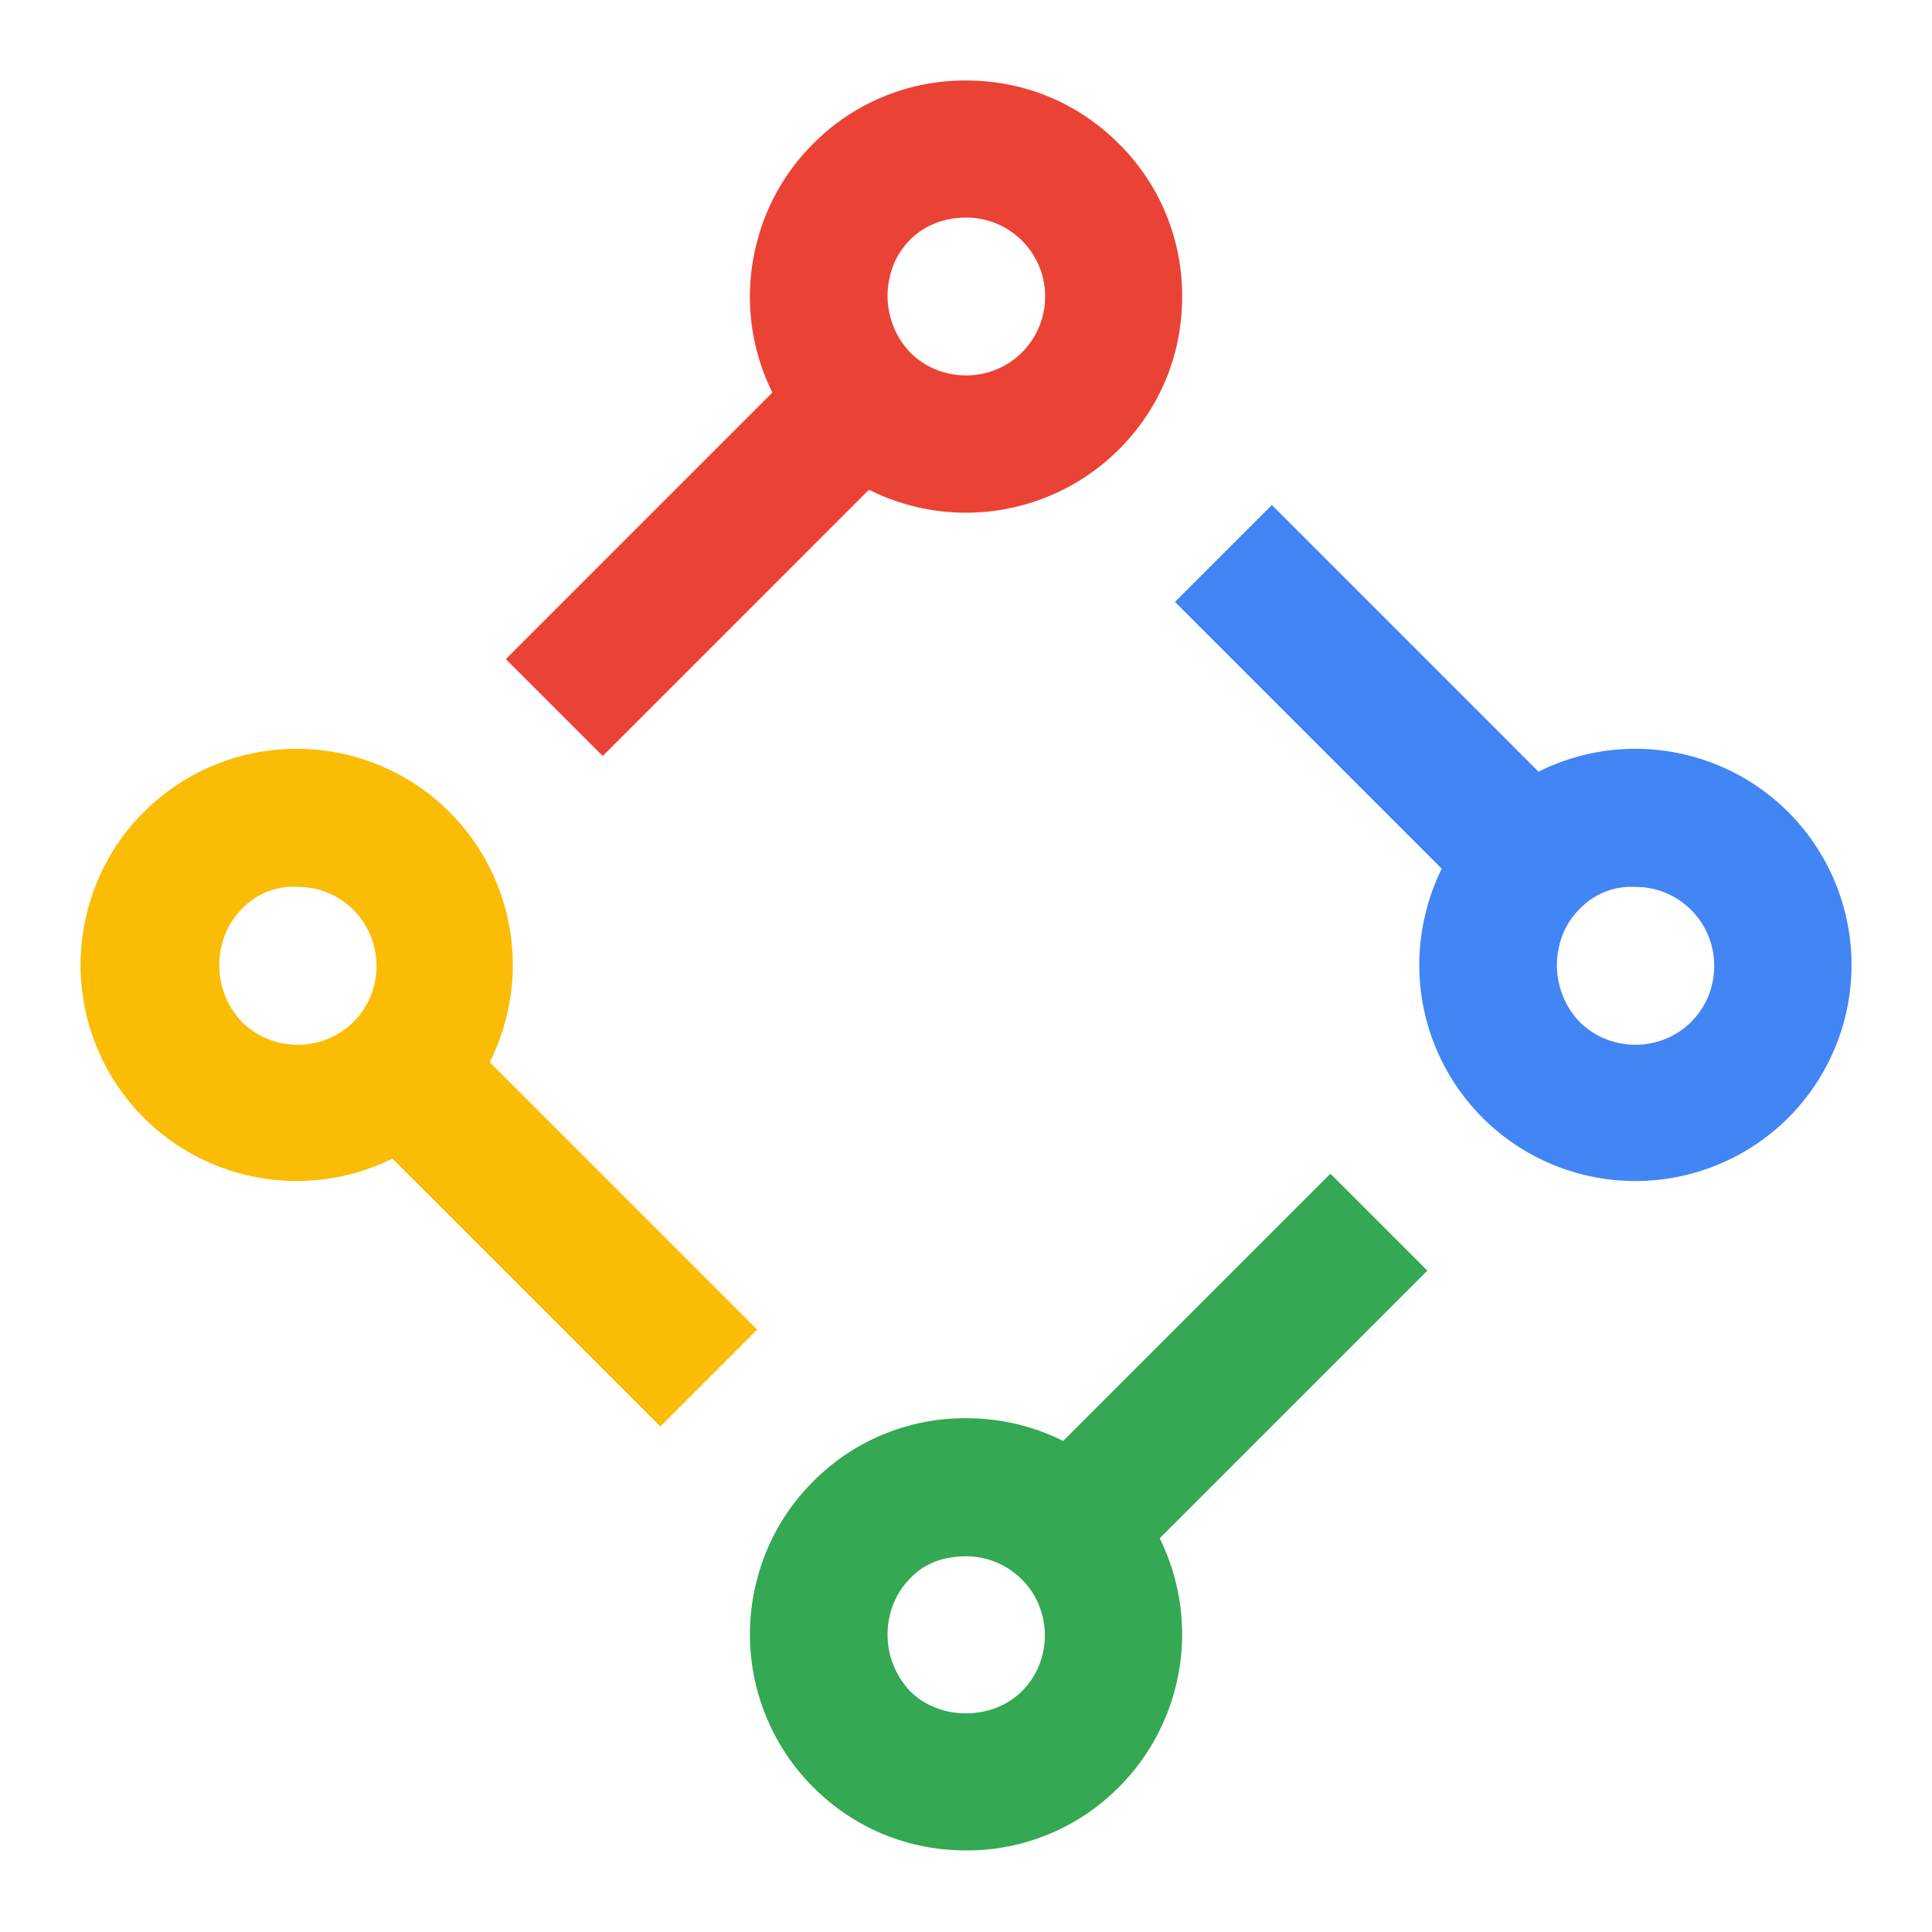 <svg viewBox="0 0 48 48" xmlns="http://www.w3.org/2000/svg"><g fill="none"><path d="M26.414 35.801l6.64-6.64 2.408 2.407-6.65 6.65a5.377 5.377 0 01-1.014 6.183 5.307 5.307 0 01-3.797 1.572c-1.44 0-2.776-.55-3.798-1.572a5.367 5.367 0 01-1.388-5.185 5.312 5.312 0 011.388-2.41 5.307 5.307 0 013.798-1.571c.856 0 1.675.194 2.413.566zm-3.801 3.415c-.236.235-.42.55-.498.89a2.041 2.041 0 00.498 1.912c.733.733 2.042.733 2.776 0 .76-.76.76-2.017 0-2.776A1.962 1.962 0 0024 38.666c-.524 0-1.022.157-1.388.55z" fill="#34A853"/><path d="M38.224 19.172a5.377 5.377 0 016.205 1.004 5.374 5.374 0 010 7.595 5.376 5.376 0 01-3.798 1.571 5.367 5.367 0 01-5.186-6.757c.09-.347.217-.683.375-1.002l-6.629-6.629 2.408-2.407 6.625 6.625zm1.019 3.413c-.236.236-.419.55-.498.89a2.042 2.042 0 00.498 1.912c.76.76 2.017.76 2.776 0 .76-.76.76-2.016 0-2.776a1.943 1.943 0 00-1.388-.576 1.779 1.779 0 00-1.388.55z" fill="#4285F4"/><path d="M19.189 9.752a5.355 5.355 0 01-.374-3.771 5.312 5.312 0 011.388-2.41A5.307 5.307 0 0124.001 2c1.44 0 2.776.55 3.797 1.571A5.307 5.307 0 0129.37 7.37c0 1.44-.55 2.776-1.572 3.797a5.376 5.376 0 01-6.209 1l-6.614 6.615-2.408-2.407 6.622-6.622zm3.424-3.797c-.236.235-.42.55-.498.89a2.041 2.041 0 00.498 1.912c.76.76 2.016.76 2.776 0A1.962 1.962 0 0024 5.405c-.524 0-1.022.183-1.388.55z" fill="#EA4335"/><path d="M12.168 26.389l6.644 6.644-2.407 2.408-6.655-6.655a5.376 5.376 0 01-6.178-1.016 5.367 5.367 0 01-1.387-5.185 5.312 5.312 0 011.388-2.41 5.374 5.374 0 017.595 0 5.377 5.377 0 011 6.214zm-6.16-3.804a1.88 1.88 0 00-.497.89 2.04 2.04 0 00.497 1.912c.76.76 2.017.76 2.776 0 .76-.76.76-2.016 0-2.776a1.943 1.943 0 00-1.388-.576 1.745 1.745 0 00-1.388.55z" fill="#FBBC05"/></g></svg>